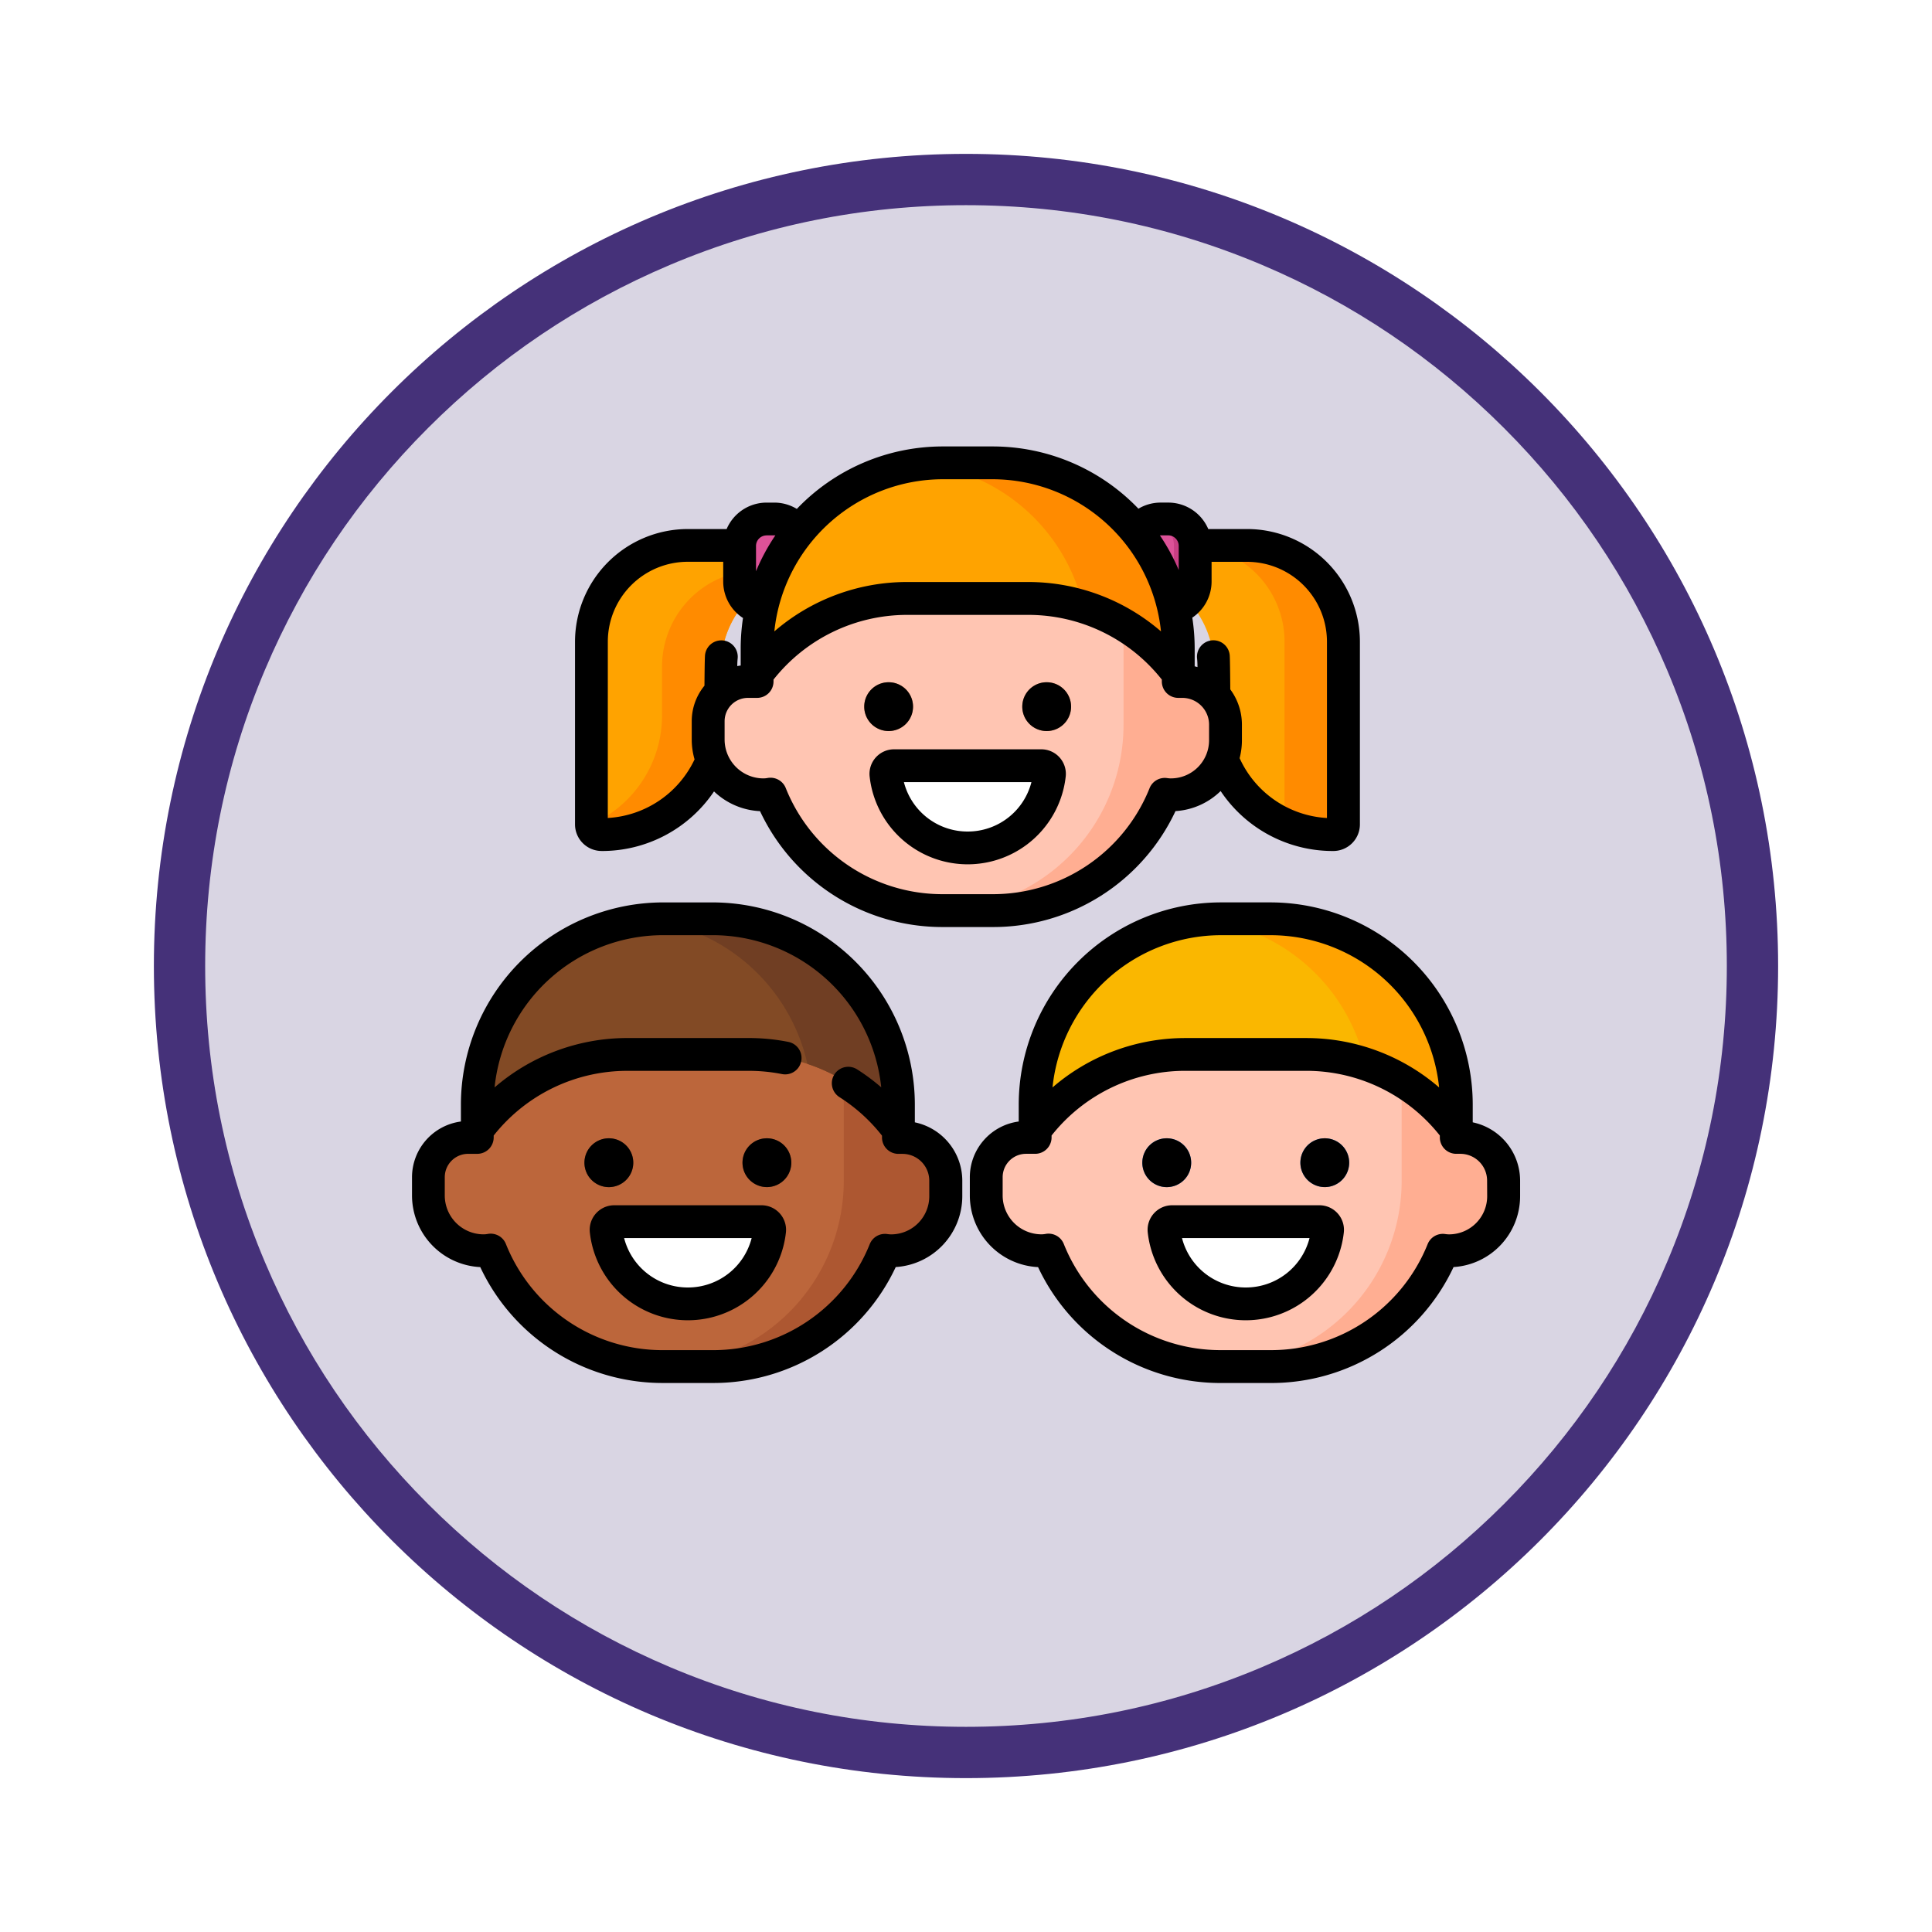 <svg xmlns="http://www.w3.org/2000/svg" xmlns:xlink="http://www.w3.org/1999/xlink" width="113" height="113" viewBox="0 0 113 113">
  <defs>
    <filter id="Trazado_982547" x="0" y="0" width="113" height="113" filterUnits="userSpaceOnUse">
      <feOffset dy="3" input="SourceAlpha"/>
      <feGaussianBlur stdDeviation="3" result="blur"/>
      <feFlood flood-opacity="0.161"/>
      <feComposite operator="in" in2="blur"/>
      <feComposite in="SourceGraphic"/>
    </filter>
  </defs>
  <g id="Grupo_1223799" data-name="Grupo 1223799" transform="translate(-4059 -1489.428)">
    <g id="Grupo_1223346" data-name="Grupo 1223346" transform="translate(2947 -4137.997)">
      <g id="Grupo_1202104" data-name="Grupo 1202104" transform="translate(0 -1149.226)">
        <g id="Grupo_1201923" data-name="Grupo 1201923" transform="translate(-4174.49 4856.378)">
          <g id="Grupo_1176928" data-name="Grupo 1176928" transform="translate(5295.49 1926.273)">
            <g id="Grupo_1172322" data-name="Grupo 1172322" transform="translate(0 0)">
              <g id="Grupo_1164700" data-name="Grupo 1164700">
                <g id="Grupo_1160931" data-name="Grupo 1160931">
                  <g id="Grupo_1160749" data-name="Grupo 1160749">
                    <g id="Grupo_1158891" data-name="Grupo 1158891">
                      <g id="Grupo_1157406" data-name="Grupo 1157406">
                        <g id="Grupo_1155793" data-name="Grupo 1155793">
                          <g id="Grupo_1154704" data-name="Grupo 1154704">
                            <g id="Grupo_1150790" data-name="Grupo 1150790">
                              <g id="Grupo_1154214" data-name="Grupo 1154214">
                                <g id="Grupo_1152583" data-name="Grupo 1152583">
                                  <g id="Grupo_1146973" data-name="Grupo 1146973">
                                    <g id="Grupo_1146954" data-name="Grupo 1146954">
                                      <g transform="matrix(1, 0, 0, 1, -9, -6)" filter="url(#Trazado_982547)">
                                        <g id="Trazado_982547-2" data-name="Trazado 982547" transform="translate(9 6)" fill="#d9d5e3">
                                          <path d="M 47.5 93.5 C 41.289 93.5 35.265 92.284 29.595 89.886 C 24.118 87.569 19.198 84.252 14.973 80.027 C 10.748 75.802 7.431 70.882 5.114 65.405 C 2.716 59.735 1.5 53.711 1.5 47.5 C 1.5 41.289 2.716 35.265 5.114 29.595 C 7.431 24.118 10.748 19.198 14.973 14.973 C 19.198 10.748 24.118 7.431 29.595 5.114 C 35.265 2.716 41.289 1.5 47.5 1.5 C 53.711 1.5 59.735 2.716 65.405 5.114 C 70.882 7.431 75.802 10.748 80.027 14.973 C 84.252 19.198 87.569 24.118 89.886 29.595 C 92.284 35.265 93.5 41.289 93.5 47.5 C 93.5 53.711 92.284 59.735 89.886 65.405 C 87.569 70.882 84.252 75.802 80.027 80.027 C 75.802 84.252 70.882 87.569 65.405 89.886 C 59.735 92.284 53.711 93.5 47.5 93.5 Z" stroke="none"/>
                                          <path d="M 47.5 3 C 41.491 3 35.664 4.176 30.18 6.496 C 24.881 8.737 20.122 11.946 16.034 16.034 C 11.946 20.121 8.737 24.881 6.496 30.179 C 4.176 35.664 3 41.491 3 47.5 C 3 53.509 4.176 59.336 6.496 64.82 C 8.737 70.119 11.946 74.878 16.034 78.966 C 20.122 83.054 24.881 86.263 30.18 88.504 C 35.664 90.824 41.491 92 47.5 92 C 53.509 92 59.336 90.824 64.821 88.504 C 70.119 86.263 74.878 83.054 78.966 78.966 C 83.054 74.878 86.263 70.119 88.504 64.82 C 90.824 59.336 92 53.509 92 47.5 C 92 41.491 90.824 35.664 88.504 30.179 C 86.263 24.881 83.054 20.121 78.966 16.034 C 74.878 11.946 70.119 8.737 64.821 6.496 C 59.336 4.176 53.509 3 47.5 3 M 47.5 0 C 73.734 0 95 21.266 95 47.5 C 95 73.733 73.734 95 47.5 95 C 21.266 95 7.62939453125e-06 73.733 7.62939453125e-06 47.5 C 7.62939453125e-06 21.266 21.266 0 47.5 0 Z" stroke="none" fill="#453179"/>
                                        </g>
                                      </g>
                                    </g>
                                  </g>
                                </g>
                              </g>
                            </g>
                          </g>
                        </g>
                      </g>
                    </g>
                  </g>
                </g>
              </g>
            </g>
          </g>
        </g>
      </g>
    </g>
    <g id="chico" transform="translate(4083.098 1515.54)">
      <path id="Trazado_1210567" data-name="Trazado 1210567" d="M332.952,52.829a5.628,5.628,0,0,0-5.445-5.624V45.75H334.9a5.629,5.629,0,0,1,5.629,5.629V62.065a.6.6,0,0,1-.6.6,6.977,6.977,0,0,1-6.977-6.977V52.829Zm0,0" transform="translate(-286.055 -39.96)" fill="#ffa300"/>
      <path id="Trazado_1210568" data-name="Trazado 1210568" d="M334.893,38.772h.492a1.561,1.561,0,0,0,1.561-1.561V35.092a1.561,1.561,0,0,0-1.561-1.561h-.492a1.561,1.561,0,0,0-1.561,1.561v2.119A1.561,1.561,0,0,0,334.893,38.772Zm0,0" transform="translate(-291.143 -29.288)" fill="#dd5298"/>
      <path id="Trazado_1210569" data-name="Trazado 1210569" d="M90.483,52.829A5.628,5.628,0,0,1,95.928,47.2V45.75H88.539a5.629,5.629,0,0,0-5.629,5.629V62.065a.6.6,0,0,0,.6.6,6.976,6.976,0,0,0,6.976-6.977Zm0,0" transform="translate(-72.416 -39.96)" fill="#ffa300"/>
      <path id="Trazado_1210570" data-name="Trazado 1210570" d="M362.138,45.75H358.7a5.629,5.629,0,0,1,5.629,5.629V62.056a6.951,6.951,0,0,0,2.845.607.6.6,0,0,0,.6-.6V51.379A5.629,5.629,0,0,0,362.138,45.75Zm0,0" transform="translate(-313.296 -39.96)" fill="#ff8b00"/>
      <path id="Trazado_1210571" data-name="Trazado 1210571" d="M92.486,57.242a5.628,5.628,0,0,0-5.445,5.624v2.857a6.975,6.975,0,0,1-4.131,6.369v.01a.6.6,0,0,0,.6.6,6.976,6.976,0,0,0,6.976-6.976V62.866a5.628,5.628,0,0,1,5.444-5.624Zm0,0" transform="translate(-72.416 -49.997)" fill="#ff8b00"/>
      <path id="Trazado_1210572" data-name="Trazado 1210572" d="M153.439,38.772h-.492a1.561,1.561,0,0,1-1.561-1.561V35.092a1.561,1.561,0,0,1,1.561-1.561h.492A1.561,1.561,0,0,1,155,35.092v2.119A1.56,1.56,0,0,1,153.439,38.772Zm0,0" transform="translate(-132.226 -29.288)" fill="#dd5298"/>
      <path id="Trazado_1210573" data-name="Trazado 1210573" d="M343.57,33.531h-.458a1.578,1.578,0,0,0-.389.05,1.577,1.577,0,0,1,1.189,1.527v2.085a1.576,1.576,0,0,1-1.189,1.527,1.578,1.578,0,0,0,.389.05h.458a1.578,1.578,0,0,0,1.578-1.578V35.109a1.578,1.578,0,0,0-1.578-1.578Zm0,0" transform="translate(-299.345 -29.288)" fill="#c93f84"/>
      <path id="Trazado_1210574" data-name="Trazado 1210574" d="M161.625,33.531h-.458a1.578,1.578,0,0,0-.389.05,1.577,1.577,0,0,1,1.189,1.527v2.085a1.576,1.576,0,0,1-1.189,1.527,1.578,1.578,0,0,0,.389.05h.458a1.578,1.578,0,0,0,1.578-1.578V35.109a1.578,1.578,0,0,0-1.578-1.578Zm0,0" transform="translate(-140.428 -29.288)" fill="#c93f84"/>
      <path id="Trazado_1210575" data-name="Trazado 1210575" d="M164.6,20.366h-.238V18.445A10.867,10.867,0,0,0,153.491,7.578h-2.9a10.867,10.867,0,0,0-10.867,10.867v1.921h-.535a2.325,2.325,0,0,0-2.325,2.325v1.072a3.231,3.231,0,0,0,3.23,3.23,2.331,2.331,0,0,0,.414-.039,10.869,10.869,0,0,0,10.083,6.812h2.9a10.87,10.87,0,0,0,10.079-6.8,2.5,2.5,0,0,0,.362.029,3.19,3.19,0,0,0,3.189-3.19v-.913A2.525,2.525,0,0,0,164.6,20.366Zm0,0" transform="translate(-119.544 -6.619)" fill="#ffc5b2"/>
      <path id="Trazado_1210576" data-name="Trazado 1210576" d="M258.3,20.366h-.238V18.445A10.867,10.867,0,0,0,247.194,7.578h-2.9c-.05,0-.1,0-.149,0a10.865,10.865,0,0,1,10.718,10.863V22.9a10.866,10.866,0,0,1-10.718,10.864c.049,0,.1,0,.149,0h2.9a10.868,10.868,0,0,0,10.078-6.8,2.507,2.507,0,0,0,.363.029,3.189,3.189,0,0,0,3.189-3.189v-.914a2.525,2.525,0,0,0-2.525-2.525Zm0,0" transform="translate(-213.247 -6.619)" fill="#ffae92"/>
      <path id="Trazado_1210577" data-name="Trazado 1210577" d="M168.211,15.513h7.138a10.851,10.851,0,0,1,8.747,4.42V18.445A10.867,10.867,0,0,0,173.228,7.578h-2.9a10.867,10.867,0,0,0-10.867,10.867v1.487A10.85,10.85,0,0,1,168.211,15.513Zm0,0" transform="translate(-139.281 -6.619)" fill="#ffa300"/>
      <path id="Trazado_1210578" data-name="Trazado 1210578" d="M240.06,7.578h-2.9a10.988,10.988,0,0,0-1.183.065,10.873,10.873,0,0,1,9.4,8.35,10.887,10.887,0,0,1,5.542,3.939V18.445A10.867,10.867,0,0,0,240.06,7.578Zm0,0" transform="translate(-206.113 -6.619)" fill="#ff8b00"/>
      <path id="Trazado_1210579" data-name="Trazado 1210579" d="M211.827,110.392a1.427,1.427,0,1,1-1.427-1.427,1.427,1.427,0,0,1,1.427,1.427Zm0,0" transform="translate(-182.523 -95.173)" fill="#bc693f"/>
      <path id="Trazado_1210580" data-name="Trazado 1210580" d="M284.859,110.392a1.427,1.427,0,1,1-1.427-1.427,1.427,1.427,0,0,1,1.427,1.427Zm0,0" transform="translate(-246.311 -95.173)" fill="#bc693f"/>
      <path id="Trazado_1210581" data-name="Trazado 1210581" d="M223.757,152.344a4.81,4.81,0,0,0,4.78-4.281.477.477,0,0,0-.473-.529H219.45a.477.477,0,0,0-.473.529,4.81,4.81,0,0,0,4.78,4.281Zm0,0" transform="translate(-191.259 -128.862)" fill="#fff"/>
      <path id="Trazado_1210582" data-name="Trazado 1210582" d="M293.113,231.069h-.238v-1.921a10.867,10.867,0,0,0-10.867-10.867h-2.9a10.867,10.867,0,0,0-10.867,10.867v1.921h-.535a2.325,2.325,0,0,0-2.325,2.325v1.072a3.231,3.231,0,0,0,3.23,3.231,2.34,2.34,0,0,0,.415-.039,10.868,10.868,0,0,0,10.082,6.812h2.9a10.869,10.869,0,0,0,10.079-6.8,2.581,2.581,0,0,0,.363.029,3.189,3.189,0,0,0,3.189-3.189v-.913a2.525,2.525,0,0,0-2.525-2.525Zm0,0" transform="translate(-231.794 -190.654)" fill="#ffc5b2"/>
      <path id="Trazado_1210583" data-name="Trazado 1210583" d="M386.815,231.069h-.238v-1.921a10.867,10.867,0,0,0-10.867-10.867h-2.9c-.05,0-.1,0-.149,0a10.866,10.866,0,0,1,10.719,10.864V233.6a10.866,10.866,0,0,1-10.719,10.863c.05,0,.1,0,.149,0h2.9a10.869,10.869,0,0,0,10.079-6.8,2.5,2.5,0,0,0,.362.029,3.19,3.19,0,0,0,3.19-3.19v-.913a2.525,2.525,0,0,0-2.525-2.525Zm0,0" transform="translate(-325.497 -190.654)" fill="#ffae92"/>
      <path id="Trazado_1210584" data-name="Trazado 1210584" d="M296.727,226.216h7.138a10.85,10.85,0,0,1,8.747,4.42v-1.487a10.867,10.867,0,0,0-10.867-10.867h-2.9a10.867,10.867,0,0,0-10.867,10.867v1.487A10.85,10.85,0,0,1,296.727,226.216Zm0,0" transform="translate(-251.531 -190.654)" fill="#fab700"/>
      <path id="Trazado_1210585" data-name="Trazado 1210585" d="M340.344,321.1a1.428,1.428,0,1,1-1.427-1.427A1.427,1.427,0,0,1,340.344,321.1Zm0,0" transform="translate(-294.773 -279.208)" fill="#257edf"/>
      <path id="Trazado_1210586" data-name="Trazado 1210586" d="M413.374,321.1a1.427,1.427,0,1,1-1.427-1.427A1.427,1.427,0,0,1,413.374,321.1Zm0,0" transform="translate(-358.56 -279.208)" fill="#257edf"/>
      <path id="Trazado_1210587" data-name="Trazado 1210587" d="M352.275,363.047a4.81,4.81,0,0,0,4.78-4.281.477.477,0,0,0-.473-.528h-8.615a.476.476,0,0,0-.473.528A4.81,4.81,0,0,0,352.275,363.047Zm0,0" transform="translate(-303.51 -312.896)" fill="#fff"/>
      <path id="Trazado_1210588" data-name="Trazado 1210588" d="M35.312,231.069h-.238v-1.921a10.867,10.867,0,0,0-10.867-10.867h-2.9a10.867,10.867,0,0,0-10.867,10.867v1.921H9.907a2.325,2.325,0,0,0-2.325,2.325v1.072a3.231,3.231,0,0,0,3.23,3.231,2.34,2.34,0,0,0,.415-.039,10.867,10.867,0,0,0,10.082,6.812h2.9a10.869,10.869,0,0,0,10.079-6.8,2.581,2.581,0,0,0,.363.029,3.189,3.189,0,0,0,3.189-3.189v-.913a2.526,2.526,0,0,0-2.525-2.525Zm0,0" transform="translate(-6.623 -190.654)" fill="#bc663b"/>
      <path id="Trazado_1210589" data-name="Trazado 1210589" d="M129.014,231.069h-.238v-1.921a10.867,10.867,0,0,0-10.867-10.867h-2.9c-.05,0-.1,0-.149,0a10.866,10.866,0,0,1,10.719,10.864V233.6a10.866,10.866,0,0,1-10.719,10.863c.05,0,.1,0,.149,0h2.9a10.869,10.869,0,0,0,10.079-6.8,2.5,2.5,0,0,0,.362.029,3.19,3.19,0,0,0,3.189-3.19v-.913a2.525,2.525,0,0,0-2.525-2.525Zm0,0" transform="translate(-100.325 -190.654)" fill="#ad5731"/>
      <path id="Trazado_1210590" data-name="Trazado 1210590" d="M38.926,226.216h7.138a10.85,10.85,0,0,1,8.747,4.42v-1.487a10.867,10.867,0,0,0-10.867-10.867h-2.9A10.867,10.867,0,0,0,30.18,229.149v1.487A10.85,10.85,0,0,1,38.926,226.216Zm0,0" transform="translate(-26.36 -190.654)" fill="#824a25"/>
      <path id="Trazado_1210591" data-name="Trazado 1210591" d="M369.279,218.281h-2.9c-.365,0-.725.019-1.081.053a10.873,10.873,0,0,1,9.522,8.433,10.892,10.892,0,0,1,5.323,3.867v-1.487A10.867,10.867,0,0,0,369.279,218.281Zm0,0" transform="translate(-319.066 -190.654)" fill="#ffa300"/>
      <g id="Grupo_1223798" data-name="Grupo 1223798" transform="translate(10.086 27.627)">
        <path id="Trazado_1210592" data-name="Trazado 1210592" d="M111.478,218.281h-2.9c-.365,0-.725.019-1.081.053a10.873,10.873,0,0,1,9.522,8.433,10.892,10.892,0,0,1,5.323,3.867v-1.487a10.867,10.867,0,0,0-10.867-10.867Zm0,0" transform="translate(-103.98 -218.281)" fill="#703e23"/>
        <path id="Trazado_1210593" data-name="Trazado 1210593" d="M82.543,321.1a1.428,1.428,0,1,1-1.427-1.427A1.427,1.427,0,0,1,82.543,321.1Zm0,0" transform="translate(-79.687 -306.835)" fill="#703e23"/>
        <path id="Trazado_1210594" data-name="Trazado 1210594" d="M155.573,321.1a1.427,1.427,0,1,1-1.427-1.427A1.427,1.427,0,0,1,155.573,321.1Zm0,0" transform="translate(-143.475 -306.835)" fill="#703e23"/>
      </g>
      <path id="Trazado_1210595" data-name="Trazado 1210595" d="M94.475,363.047a4.81,4.81,0,0,0,4.78-4.281.477.477,0,0,0-.473-.528H90.167a.476.476,0,0,0-.473.528,4.809,4.809,0,0,0,4.78,4.281Zm0,0" transform="translate(-78.34 -312.896)" fill="#fff"/>
      <path id="Trazado_1210596" data-name="Trazado 1210596" d="M76.889,23.662a7.9,7.9,0,0,0,6.573-3.485,4.176,4.176,0,0,0,2.691,1.154,11.772,11.772,0,0,0,10.7,6.778h2.9a11.774,11.774,0,0,0,10.7-6.781,4.137,4.137,0,0,0,2.64-1.173,7.888,7.888,0,0,0,6.59,3.507,1.558,1.558,0,0,0,1.556-1.556V11.419a6.6,6.6,0,0,0-6.588-6.588h-2.281a2.541,2.541,0,0,0-2.336-1.547h-.458a2.535,2.535,0,0,0-1.291.357A11.8,11.8,0,0,0,99.745,0h-2.9a11.8,11.8,0,0,0-8.54,3.654,2.535,2.535,0,0,0-1.313-.369h-.458A2.541,2.541,0,0,0,84.2,4.831H81.92a6.6,6.6,0,0,0-6.588,6.588V22.105a1.558,1.558,0,0,0,1.556,1.556Zm33.3-4.246a1.627,1.627,0,0,1-.226-.019.958.958,0,0,0-1.026.59,9.868,9.868,0,0,1-9.189,6.2h-2.9a9.866,9.866,0,0,1-9.192-6.211.959.959,0,0,0-.889-.6,1,1,0,0,0-.171.015,1.35,1.35,0,0,1-.244.024,2.274,2.274,0,0,1-2.271-2.271V16.072a1.367,1.367,0,0,1,1.366-1.366h.535a.959.959,0,0,0,.96-.96v-.11a9.955,9.955,0,0,1,7.787-3.784h7.138a9.956,9.956,0,0,1,7.787,3.784v.11a.96.96,0,0,0,.96.96h.238a1.567,1.567,0,0,1,1.565,1.566v.913a2.232,2.232,0,0,1-2.23,2.23Zm9.123-8V21.732a5.978,5.978,0,0,1-5.108-3.5,4.154,4.154,0,0,0,.134-1.047v-.914a3.463,3.463,0,0,0-.681-2.062s-.011-1.787-.033-2.007a.959.959,0,0,0-1.909.191,4.725,4.725,0,0,1,.024.474v.037c-.054-.014-.108-.031-.164-.042V11.826a11.921,11.921,0,0,0-.139-1.813,2.549,2.549,0,0,0,1.128-2.106V6.749h2.079a4.675,4.675,0,0,1,4.669,4.67ZM109.565,5.2h.458a.619.619,0,0,1,.619.618V7.23a11.834,11.834,0,0,0-1.1-2.025h.025ZM96.848,1.918h2.9a9.922,9.922,0,0,1,9.857,8.9,11.878,11.878,0,0,0-7.737-2.889H94.727a11.878,11.878,0,0,0-7.737,2.889,9.922,9.922,0,0,1,9.858-8.9ZM86.536,5.2h.458c.019,0,.038,0,.057,0a11.808,11.808,0,0,0-1.133,2.1V5.821a.619.619,0,0,1,.618-.618Zm-9.285,6.216a4.675,4.675,0,0,1,4.669-4.67H84V7.907a2.537,2.537,0,0,0,1.157,2.127,11.907,11.907,0,0,0-.135,1.792v.989c-.066.008-.132.02-.2.032,0-.151.008-.3.023-.45a.959.959,0,0,0-1.909-.191c-.022.219-.033,1.787-.033,1.787a3.269,3.269,0,0,0-.744,2.079v1.072a4.165,4.165,0,0,0,.165,1.16,5.992,5.992,0,0,1-5.075,3.427Zm0,0" transform="translate(-65.798)"/>
      <path id="Trazado_1210597" data-name="Trazado 1210597" d="M211.827,110.392a1.427,1.427,0,1,1-1.427-1.427,1.427,1.427,0,0,1,1.427,1.427Zm0,0" transform="translate(-182.523 -95.173)"/>
      <path id="Trazado_1210598" data-name="Trazado 1210598" d="M284.859,110.392a1.427,1.427,0,1,1-1.427-1.427,1.427,1.427,0,0,1,1.427,1.427Zm0,0" transform="translate(-246.311 -95.173)"/>
      <path id="Trazado_1210599" data-name="Trazado 1210599" d="M221.448,139.957h-8.615a1.436,1.436,0,0,0-1.426,1.592,5.769,5.769,0,0,0,11.468,0,1.435,1.435,0,0,0-1.426-1.592Zm-4.308,4.809a3.842,3.842,0,0,1-3.729-2.89h7.459A3.842,3.842,0,0,1,217.14,144.766Zm0,0" transform="translate(-184.641 -122.243)"/>
      <path id="Trazado_1210600" data-name="Trazado 1210600" d="M287.211,223.563v-1.037A11.84,11.84,0,0,0,275.384,210.7h-2.9a11.84,11.84,0,0,0-11.827,11.827v.989a3.29,3.29,0,0,0-2.86,3.258v1.072a4.2,4.2,0,0,0,3.992,4.186,11.771,11.771,0,0,0,10.7,6.778h2.9a11.774,11.774,0,0,0,10.7-6.781,4.154,4.154,0,0,0,3.893-4.141v-.914a3.49,3.49,0,0,0-2.764-3.409Zm-14.723-10.945h2.9a9.922,9.922,0,0,1,9.857,8.905,11.876,11.876,0,0,0-7.737-2.889h-7.138a11.876,11.876,0,0,0-7.737,2.889A9.921,9.921,0,0,1,272.488,212.618Zm15.568,15.268a2.232,2.232,0,0,1-2.23,2.23,1.618,1.618,0,0,1-.226-.019.957.957,0,0,0-1.026.59,9.868,9.868,0,0,1-9.189,6.2h-2.9a9.866,9.866,0,0,1-9.193-6.211.958.958,0,0,0-1.06-.586,1.343,1.343,0,0,1-.244.024,2.274,2.274,0,0,1-2.271-2.271v-1.072a1.367,1.367,0,0,1,1.366-1.366h.535a.96.96,0,0,0,.96-.96v-.11a9.957,9.957,0,0,1,7.787-3.784H277.5a9.957,9.957,0,0,1,7.787,3.784v.11a.96.96,0,0,0,.96.96h.238a1.567,1.567,0,0,1,1.566,1.565Zm0,0" transform="translate(-225.171 -184.032)"/>
      <path id="Trazado_1210601" data-name="Trazado 1210601" d="M340.344,321.1a1.428,1.428,0,1,1-1.427-1.427A1.427,1.427,0,0,1,340.344,321.1Zm0,0" transform="translate(-294.773 -279.208)"/>
      <path id="Trazado_1210602" data-name="Trazado 1210602" d="M413.374,321.1a1.427,1.427,0,1,1-1.427-1.427A1.427,1.427,0,0,1,413.374,321.1Zm0,0" transform="translate(-358.56 -279.208)"/>
      <path id="Trazado_1210603" data-name="Trazado 1210603" d="M349.963,350.656h-8.615a1.436,1.436,0,0,0-1.426,1.592,5.769,5.769,0,0,0,11.468,0,1.436,1.436,0,0,0-1.426-1.592Zm-4.308,4.809a3.841,3.841,0,0,1-3.729-2.89h7.459A3.842,3.842,0,0,1,345.655,355.465Zm0,0" transform="translate(-296.89 -306.274)"/>
      <path id="Trazado_1210604" data-name="Trazado 1210604" d="M29.41,223.563v-1.037A11.84,11.84,0,0,0,17.584,210.7h-2.9A11.84,11.84,0,0,0,2.86,222.526v.989A3.29,3.29,0,0,0,0,226.772v1.072a4.2,4.2,0,0,0,3.992,4.186,11.771,11.771,0,0,0,10.7,6.778h2.9a11.774,11.774,0,0,0,10.7-6.781,4.155,4.155,0,0,0,3.893-4.141v-.914A3.491,3.491,0,0,0,29.41,223.563Zm.844,4.323a2.233,2.233,0,0,1-2.23,2.23,1.618,1.618,0,0,1-.226-.019.958.958,0,0,0-1.026.59,9.868,9.868,0,0,1-9.189,6.2h-2.9a9.866,9.866,0,0,1-9.192-6.211.958.958,0,0,0-1.06-.586,1.347,1.347,0,0,1-.244.024,2.274,2.274,0,0,1-2.271-2.271v-1.072a1.367,1.367,0,0,1,1.366-1.366h.535a.96.96,0,0,0,.96-.96v-.11a9.957,9.957,0,0,1,7.787-3.784H19.7a9.981,9.981,0,0,1,1.937.189.959.959,0,1,0,.373-1.882,11.906,11.906,0,0,0-2.31-.226H12.566a11.878,11.878,0,0,0-7.737,2.889,9.922,9.922,0,0,1,9.858-8.905h2.9a9.922,9.922,0,0,1,9.857,8.9,11.925,11.925,0,0,0-1.41-1.051A.96.96,0,1,0,25,222.088a9.928,9.928,0,0,1,2.489,2.253v.107a.959.959,0,0,0,.96.959h.238a1.568,1.568,0,0,1,1.566,1.566Zm0,0" transform="translate(0 -184.031)"/>
      <path id="Trazado_1210605" data-name="Trazado 1210605" d="M82.543,321.1a1.428,1.428,0,1,1-1.427-1.427A1.427,1.427,0,0,1,82.543,321.1Zm0,0" transform="translate(-69.602 -279.208)"/>
      <path id="Trazado_1210606" data-name="Trazado 1210606" d="M155.573,321.1a1.427,1.427,0,1,1-1.427-1.427A1.427,1.427,0,0,1,155.573,321.1Zm0,0" transform="translate(-133.389 -279.208)"/>
      <path id="Trazado_1210607" data-name="Trazado 1210607" d="M92.163,350.656H83.547a1.436,1.436,0,0,0-1.426,1.592,5.769,5.769,0,0,0,11.468,0,1.436,1.436,0,0,0-1.426-1.592Zm-4.308,4.809a3.842,3.842,0,0,1-3.729-2.89h7.459A3.842,3.842,0,0,1,87.855,355.465Zm0,0" transform="translate(-71.72 -306.274)"/>
    </g>
  </g>
</svg>
